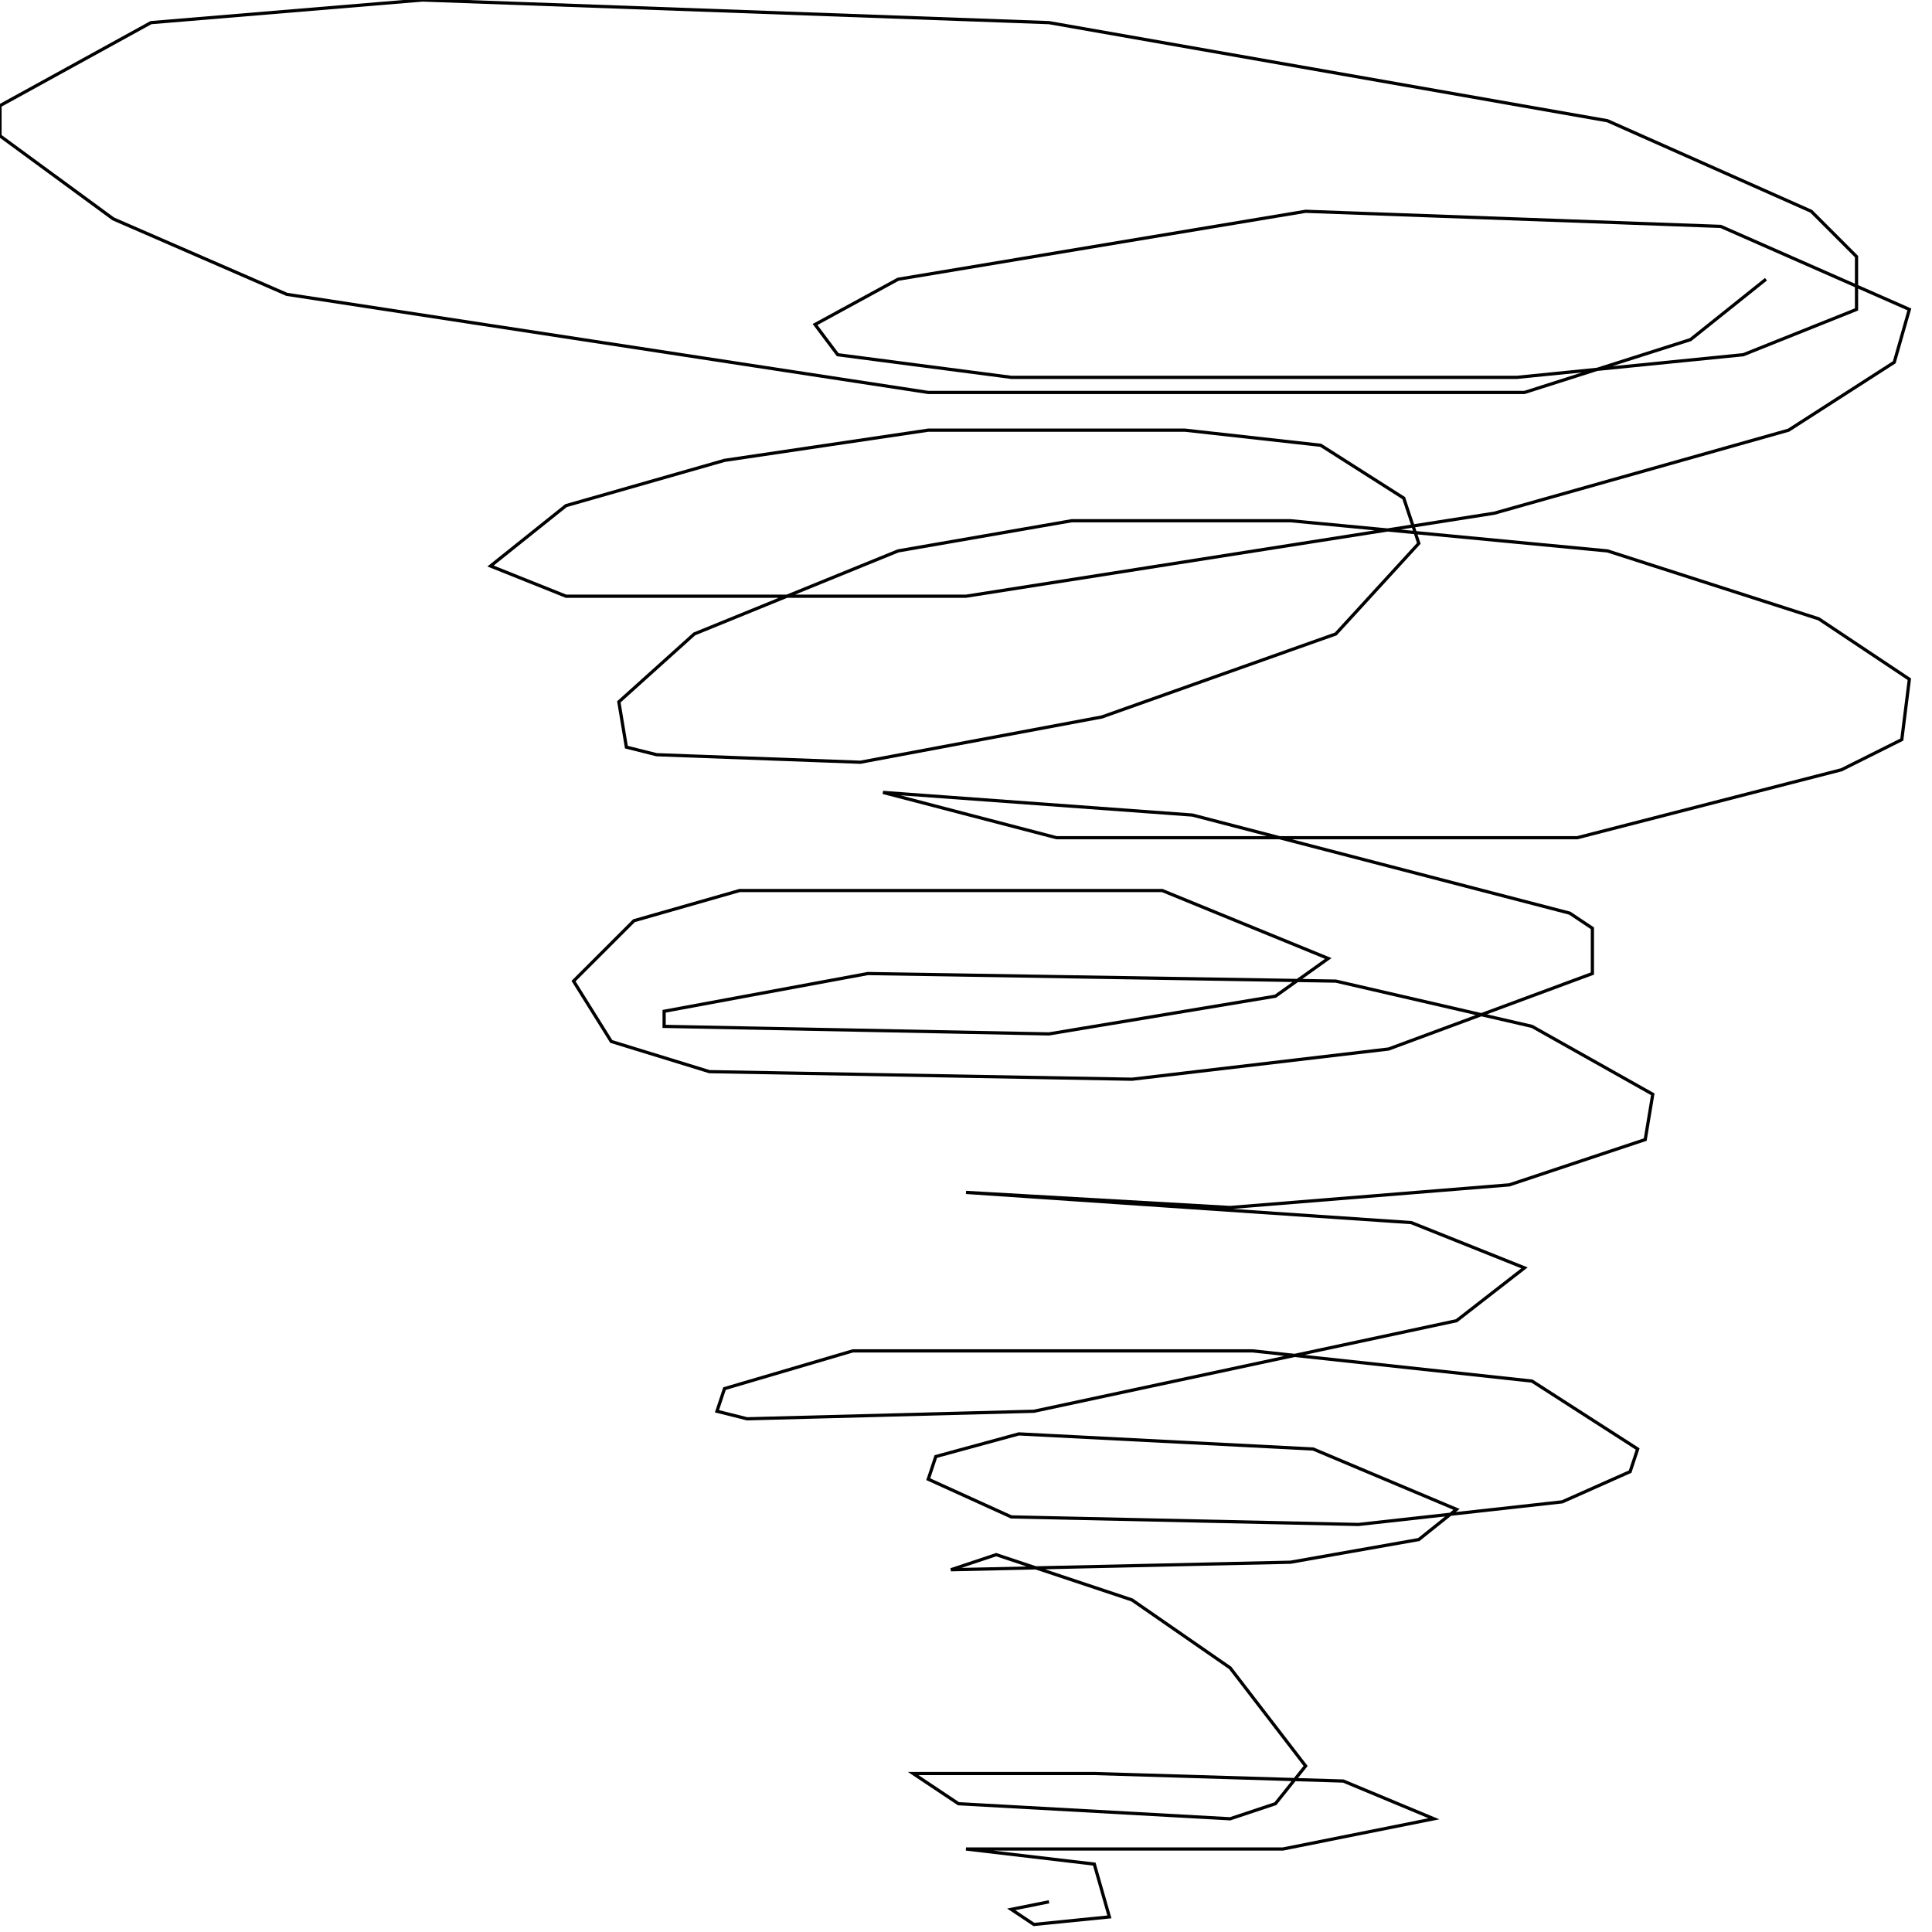 <?xml version="1.0" encoding="UTF-8" standalone="no"?>
<!--Created with ndjsontosvg (https:https://github.com/thompson318/ndjsontosvg) 
	from the simplified Google quickdraw data set. key_id = 6605338327384064-->
<svg width="600" height="600"
	xmlns="http://www.w3.org/2000/svg">
	xmlns:ndjsontosvg="https://github.com/thompson318/ndjsontosvg"
	xmlns:quickdraw="https://quickdraw.withgoogle.com/data"
	xmlns:scikit-surgery="https://doi.org/10.1007/s11548-020-02180-5">

	<rect width="100%" height="100%" fill="white" />
	<path d = "M 325.78 590.62 L 314.06 592.97 L 321.09 597.66 L 344.53 595.31 L 339.84 578.91 L 300.00 574.22 L 398.44 574.22 L 445.31 564.84 L 417.19 553.12 L 339.84 550.78 L 283.59 550.78 L 297.66 560.16 L 382.03 564.84 L 396.09 560.16 L 405.47 548.44 L 382.03 517.97 L 351.56 496.88 L 309.38 482.81 L 295.31 487.50 L 400.78 485.16 L 440.62 478.12 L 452.34 468.75 L 407.81 450.00 L 316.41 445.31 L 290.62 452.34 L 288.28 459.38 L 314.06 471.09 L 421.88 473.44 L 485.16 466.41 L 506.25 457.03 L 508.59 450.00 L 475.78 428.91 L 389.06 419.53 L 264.84 419.53 L 225.00 431.25 L 222.66 438.28 L 232.03 440.62 L 321.09 438.28 L 452.34 410.16 L 473.44 393.75 L 438.28 379.69 L 300.00 370.31 L 382.03 375.00 L 468.75 367.97 L 510.94 353.91 L 513.28 339.84 L 475.78 318.75 L 414.84 304.69 L 269.53 302.34 L 206.25 314.06 L 206.25 318.75 L 325.78 321.09 L 396.09 309.38 L 412.50 297.66 L 360.94 276.56 L 229.69 276.56 L 196.88 285.94 L 178.12 304.69 L 189.84 323.44 L 220.31 332.81 L 351.56 335.16 L 431.25 325.78 L 494.53 302.34 L 494.53 288.28 L 487.50 283.59 L 370.31 253.12 L 274.22 246.09 L 328.12 260.16 L 489.84 260.16 L 571.88 239.06 L 590.62 229.69 L 592.97 210.94 L 564.84 192.19 L 499.22 171.09 L 400.78 161.72 L 332.81 161.72 L 278.91 171.09 L 215.62 196.88 L 192.19 217.97 L 194.53 232.03 L 203.91 234.38 L 267.19 236.72 L 342.19 222.66 L 414.84 196.88 L 440.62 168.75 L 435.94 154.69 L 410.16 138.28 L 367.97 133.59 L 288.28 133.59 L 225.00 142.97 L 175.78 157.03 L 152.34 175.78 L 175.78 185.16 L 300.00 185.16 L 464.06 159.38 L 555.47 133.59 L 588.28 112.50 L 592.97 96.09 L 534.38 70.31 L 405.47 65.62 L 278.91 86.72 L 253.12 100.78 L 260.16 110.16 L 314.06 117.19 L 471.09 117.19 L 541.41 110.16 L 576.56 96.09 L 576.56 79.69 L 562.50 65.62 L 499.22 37.50 L 325.78 7.03 L 131.25 0.00 L 46.88 7.03 L 0.00 32.81 L 0.00 42.19 L 35.16 67.97 L 89.06 91.41 L 288.28 121.88 L 473.44 121.88 L 525.00 105.47 L 548.44 86.72" stroke="black" fill="transparent"/>
</svg>